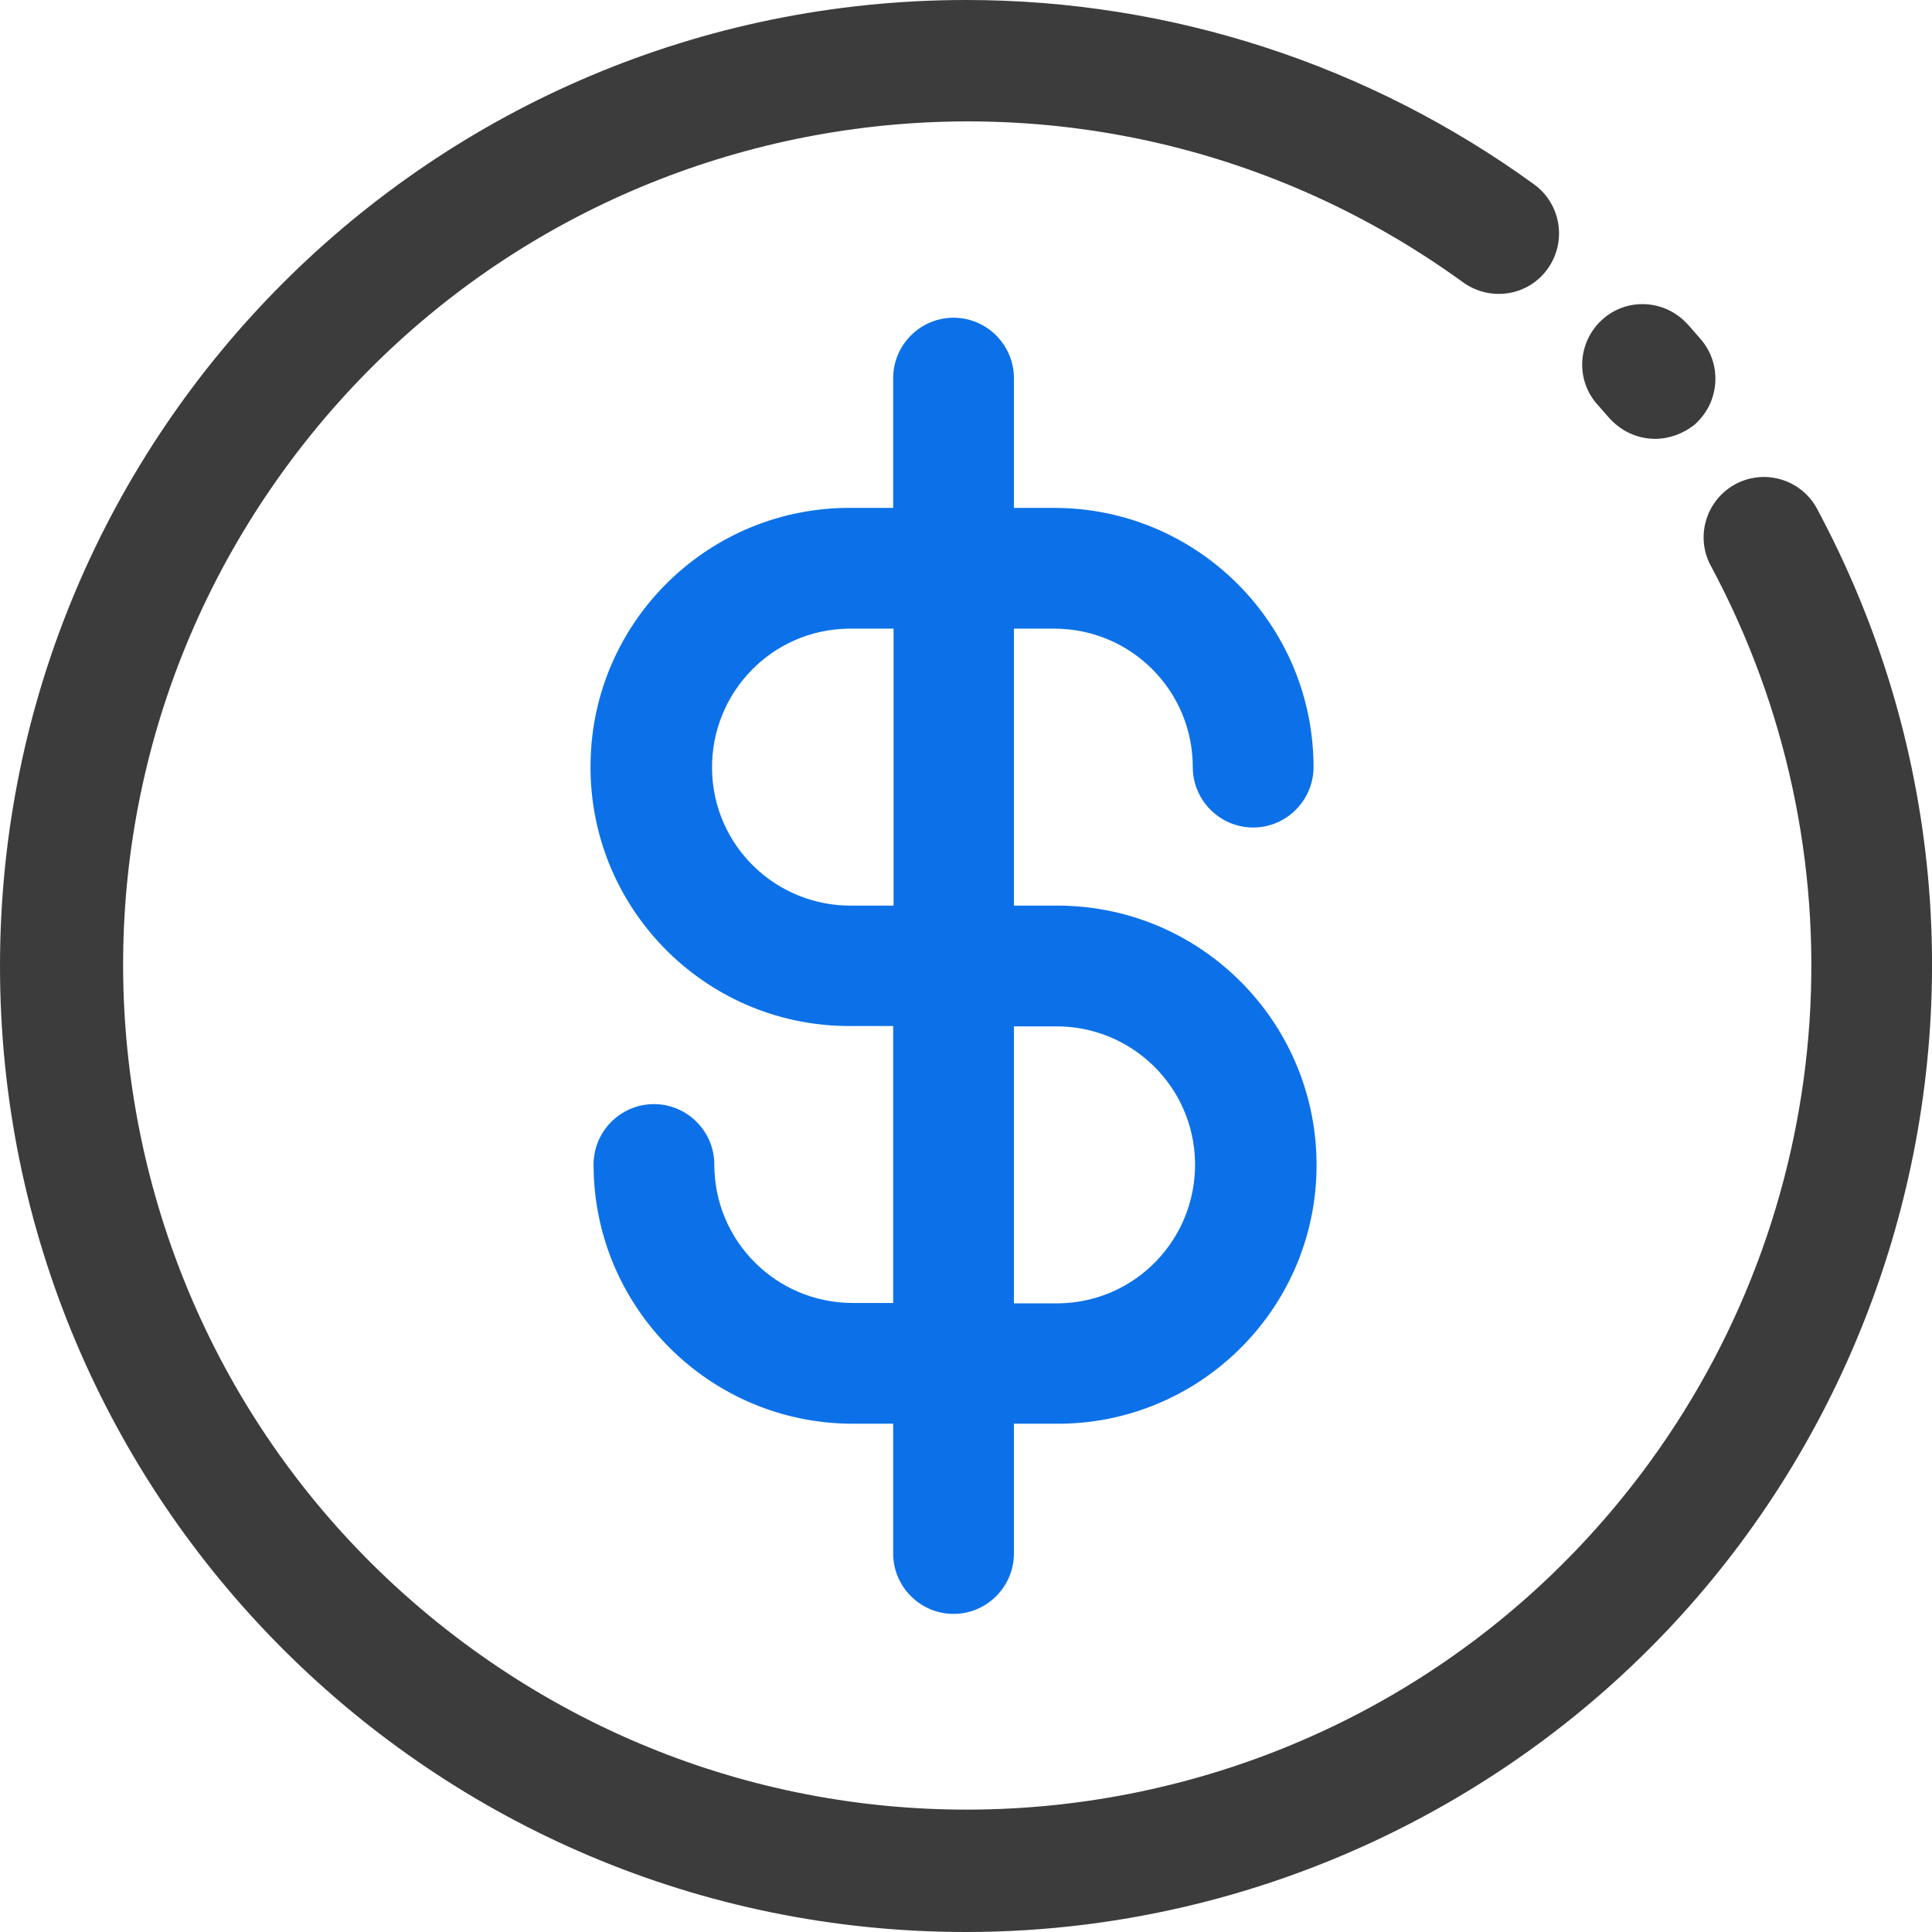 <?xml version="1.0" encoding="utf-8"?>
<!-- Generator: Adobe Illustrator 26.4.1, SVG Export Plug-In . SVG Version: 6.00 Build 0)  -->
<svg version="1.1" id="Layer_1_copy_2" xmlns="http://www.w3.org/2000/svg" xmlns:xlink="http://www.w3.org/1999/xlink" x="0px"
	 y="0px" viewBox="0 0 512 512" style="enable-background:new 0 0 512 512;" xml:space="preserve">
<style type="text/css">
	.st0{fill:#3C3C3C;}
	.st1{fill:#0C71E8;}
</style>
<g>
	<path class="st0" d="M256,512C114.6,512,0,397.4,0,256S114.7,0,256.1,0c54.1,0,106.7,17.1,150.5,48.9c7.1,5.2,8.7,15.2,3.5,22.4
		s-15.2,8.7-22.4,3.5c-100-72.5-239.8-50.3-312.4,49.7S25,364.3,125,436.9s239.8,50.3,312.4-49.7c50.5-69.6,56.6-161.9,15.8-237.6
		c-4-7.9-0.8-17.5,7.1-21.5c7.6-3.8,16.8-1,21,6.3c67.1,124.5,20.6,279.8-103.9,346.9C340.1,501.4,298.4,512,256,512L256,512z"/>
	<path class="st0" d="M438.6,116.3c-4.7,0-9.1-2.1-12.2-5.6l-2.9-3.3c-6-6.5-5.5-16.6,1-22.6c6.5-6,16.6-5.5,22.6,1
		c0.1,0.1,0.3,0.3,0.4,0.4l3.3,3.8c5.7,6.7,4.9,16.8-1.8,22.6C446.1,114.9,442.4,116.3,438.6,116.3L438.6,116.3z"/>
	<path class="st1" d="M279.4,240h-10.7v-73.4h10.7c20.3,0,36.7,16.4,36.7,36.7c0,8.8,7.2,16,16,16s16-7.2,16-16
		c0-37.9-30.8-68.7-68.7-68.7h-10.7v-34.4c0-8.8-7.2-16-16-16s-16,7.2-16,16v34.4H226c-37.9-0.5-69.1,29.9-69.5,67.8
		c-0.5,37.9,29.9,69.1,67.8,69.5c0.6,0,1.1,0,1.7,0h10.7v73.4H226c-20.3,0-36.7-16.4-36.7-36.7c0-8.8-7.2-16-16-16
		c-8.8,0-16,7.2-16,16l0,0c0,37.9,30.8,68.7,68.7,68.7h10.7v34.4c0,8.8,7.2,16,16,16s16-7.2,16-16v-34.4h10.7
		c37.9,0.5,69.1-29.9,69.5-67.8S319,240.5,281.1,240C280.5,240,280,240,279.4,240L279.4,240z M226,240c-20.3,0.3-37-15.8-37.3-36.1
		c-0.3-20.3,15.8-37,36.1-37.3c0.4,0,0.8,0,1.3,0h10.7V240H226z M279.4,345.4h-10.7V272h10.7c20.3-0.3,37,15.8,37.3,36.1
		c0.3,20.3-15.8,37-36.1,37.3C280.2,345.4,279.8,345.4,279.4,345.4z"/>
</g>
</svg>
